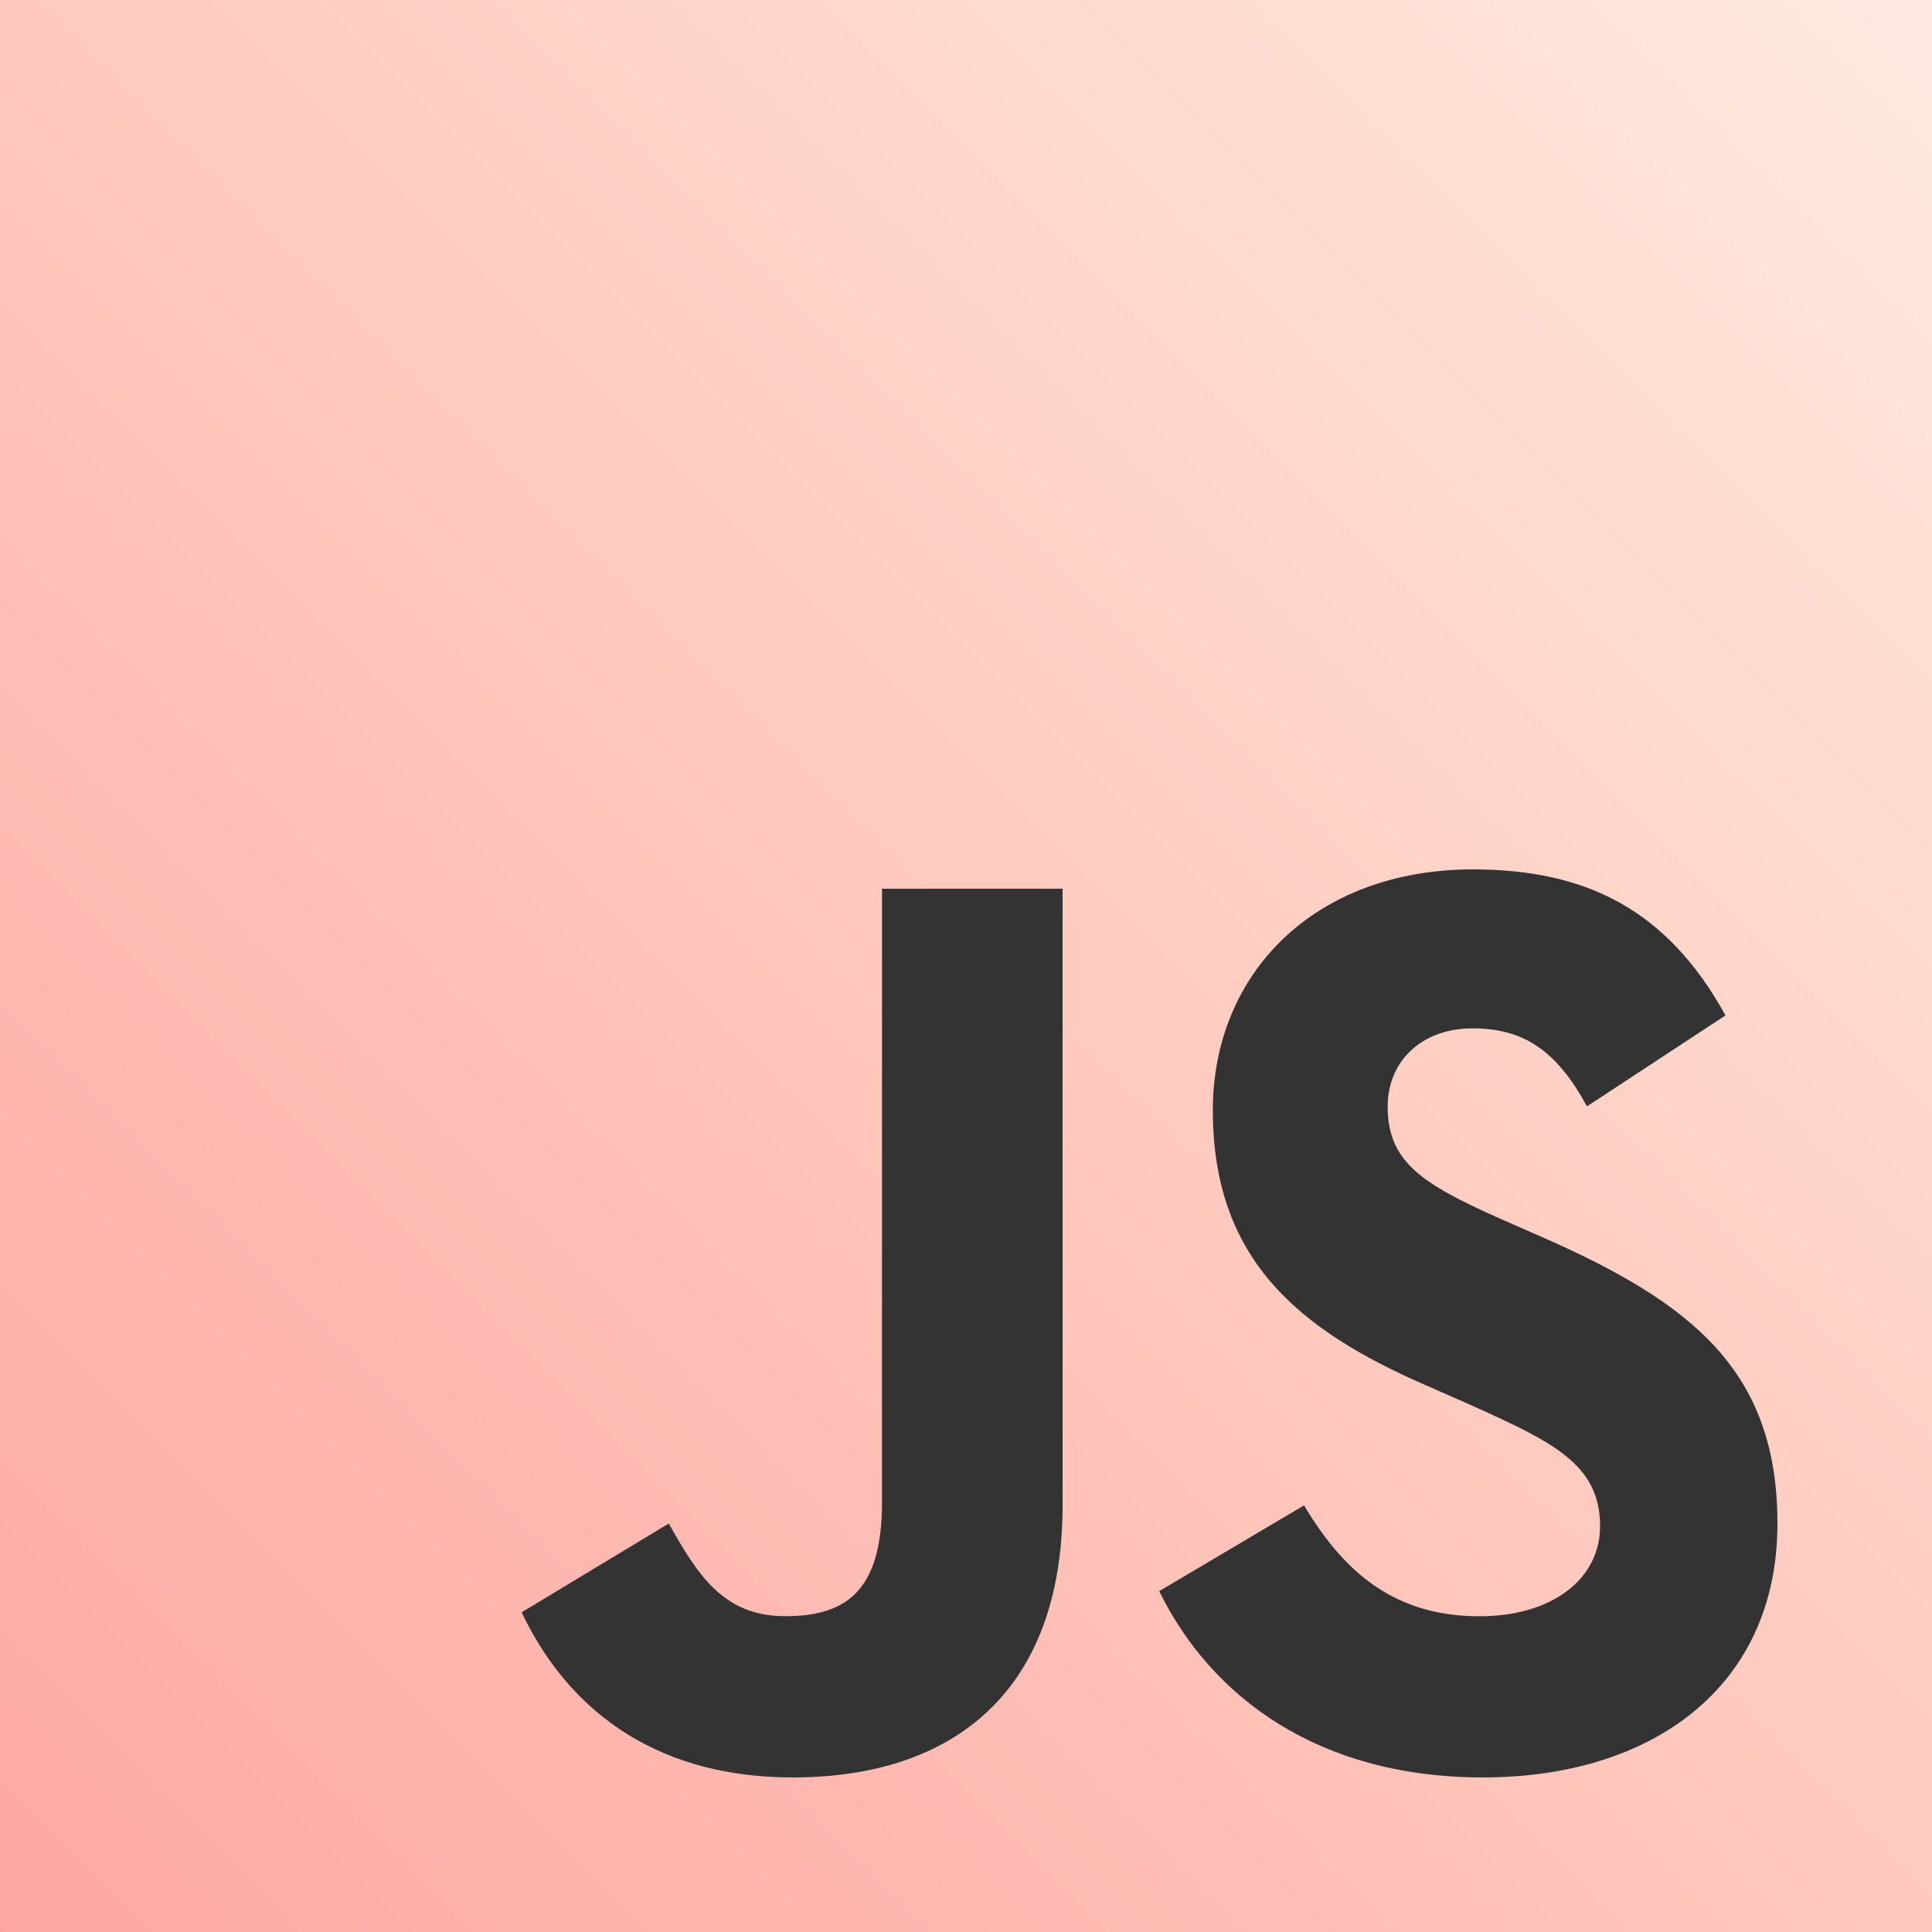 <svg xmlns="http://www.w3.org/2000/svg" width="100" height="100" viewBox="0 0 100 100">
  <rect x="0" y="0" width="100" height="100" fill="#333333" stroke="none"/>
  <defs>
    <linearGradient id="js-icon-a" x1="0%" x2="100%" y1="100%" y2="0%">
      <stop offset="0%" stop-color="#FEA7A2"/>
      <stop offset="75.322%" stop-color="#FFDACD"/>
      <stop offset="100%" stop-color="#FFE9E1"/>
    </linearGradient>
  </defs>
  <path fill="url(#js-icon-a)" d="M321,2134 L321,2234 L421,2234 L421,2134 L321,2134 Z M376,2211.903 C376,2221.582 370.316,2226 362.033,2226 C354.55,2226 350.22,2222.137 348,2217.453 L355.616,2212.857 C357.082,2215.455 358.414,2217.653 361.634,2217.653 C364.698,2217.653 366.652,2216.454 366.652,2211.769 L366.652,2180 L376,2180 L376,2211.903 L376,2211.903 Z M397.765,2226 C389.219,2226 383.689,2221.829 381,2216.358 L388.497,2211.918 C390.464,2215.214 393.044,2217.658 397.568,2217.658 C401.372,2217.658 403.82,2215.708 403.82,2212.994 C403.82,2209.765 401.328,2208.622 397.109,2206.716 L394.814,2205.707 C388.169,2202.814 383.776,2199.159 383.776,2191.468 C383.776,2184.382 389.044,2179 397.24,2179 C403.098,2179 407.295,2181.085 410.311,2186.557 L403.142,2191.266 C401.568,2188.373 399.863,2187.229 397.219,2187.229 C394.53,2187.229 392.825,2188.979 392.825,2191.266 C392.825,2194.091 394.53,2195.235 398.486,2197.006 L400.781,2198.015 C408.607,2201.446 413,2204.967 413,2212.86 C413,2221.336 406.486,2226 397.765,2226 L397.765,2226 Z" transform="translate(-321 -2134)"/>
</svg>
